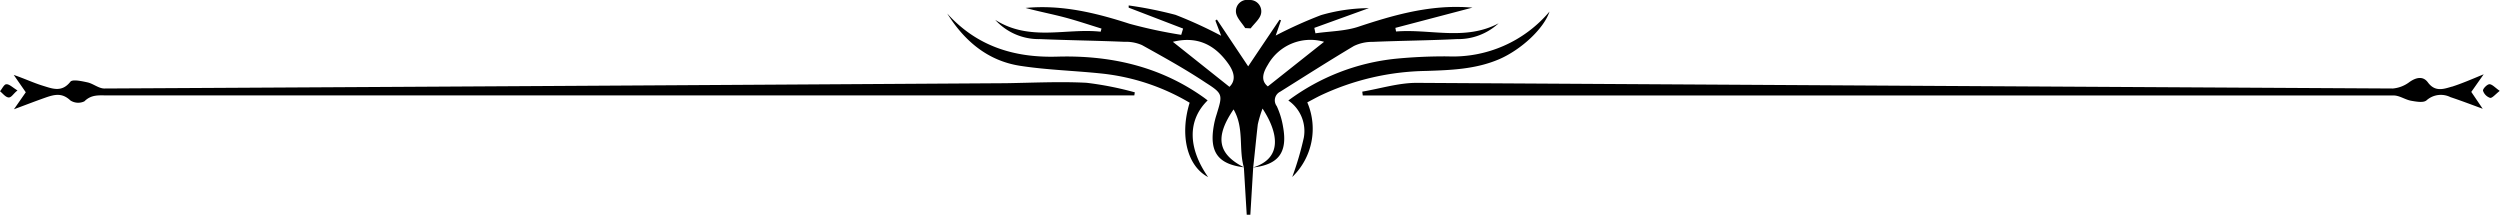 <svg xmlns="http://www.w3.org/2000/svg" viewBox="0 0 358.74 30.85"><title>22</title><g id="Layer_2" data-name="Layer 2"><g id="Layer_1-2" data-name="Layer 1"><path d="M179.83,24l-.41,6.81h-.52c-.14-2.27-.27-4.53-.41-6.79-.78-2.67.08-5.66-1.48-8.32-2.72,4-2.25,6.4,1.49,8.31-3.74-.46-5-2.21-4.32-6a11.4,11.4,0,0,1,.38-1.53c.86-2.83,1-3-1.49-4.58-3-2-6.09-3.7-9.2-5.43A5.76,5.76,0,0,0,161.34,6c-4-.17-8.07-.22-12.11-.39a8.42,8.42,0,0,1-6.42-2.76C147.77,6,153,4,157.94,4.55l.12-.45c-1.77-.54-3.53-1.14-5.31-1.61s-3.73-.85-5.59-1.35c5.17-.49,10.05.69,14.92,2.27A68.86,68.86,0,0,0,169.5,5l.27-.9-7.81-3,0-.32a57.91,57.91,0,0,1,6.72,1.35,62.28,62.28,0,0,1,6.55,3l-.83-2.18.22-.15,4.49,6.72c1.7-2.54,3.1-4.61,4.5-6.69l.21.08-.76,2.19a62.39,62.39,0,0,1,6.5-2.93,25,25,0,0,1,6.86-1L188.6,4l.16.78c2.12-.31,4.34-.3,6.33-1C199.78,2.23,204.47.9,209.47,1c.56,0,1.13.05,1.83.09L200.23,4l.1.52c4.9-.4,9.94,1.37,14.72-1.18a8.55,8.55,0,0,1-6,2.27c-4,.2-8.08.23-12.11.4a6,6,0,0,0-2.68.6c-3.56,2.12-7.05,4.35-10.56,6.55a1.38,1.38,0,0,0-.49,2.07,11.52,11.52,0,0,1,.91,3c.66,3.66-.67,5.4-4.34,5.81,4.27-1.31,3.69-4.93,1.39-8.46a16.94,16.94,0,0,0-.68,2.26C180.25,19.9,180.06,22,179.83,24ZM190,6a7,7,0,0,0-8.07,3.3c-.62,1-1.12,2.22,0,3.1ZM168.3,6l8.12,6.46c1.05-1,.57-2.26-.11-3.24C174.19,6.18,171.55,5.2,168.3,6Zm183.54,6.43c-1.2.35-2.41.8-3.45-.61-.68-.93-1.67-.73-2.64-.05a4.59,4.59,0,0,1-2.39.93q-70-.39-140.08-.81c-2.6,0-5.2.82-7.8,1.26l.07.55h1.35l43.24,0q51.67,0,103.35,0c.83,0,1.65.61,2.51.76s1.79.31,2.22-.08a3.08,3.08,0,0,1,3.41-.44c1.42.47,2.82,1,4.63,1.67l-1.64-2.42,1.78-2.53C354.56,11.42,353.22,12,351.84,12.44Zm-189,.82a46.4,46.4,0,0,0-6.93-1.37c-3.85-.2-7.73,0-11.59.06q-64.68.41-129.35.76c-.81,0-1.59-.7-2.42-.88s-2.15-.47-2.45-.09c-1.23,1.56-2.56,1-3.93.58s-2.57-1-4.2-1.56L3.7,13.24,2,15.68C3.83,15,5.17,14.48,6.54,14s2.4-.68,3.57.42a2.06,2.06,0,0,0,2,.12c1-1,2.09-.85,3.24-.85H162.77ZM146.36,9.44c3.86.6,7.8.7,11.7,1.11a31.15,31.15,0,0,1,12.65,4.19c-1.46,4.72-.33,9.11,2.65,10.67-2.88-4.13-3-8.13-.07-11-.23-.18-.45-.35-.68-.51-6.3-4.44-13.42-6-21-5.77-6.12.16-11.45-1.5-15.69-6.19C138.37,5.85,141.7,8.71,146.36,9.44Zm40.73,10.32a43.48,43.48,0,0,1-1.66,5.64,9.61,9.61,0,0,0,2.16-10.71c.65-.34,1.21-.65,1.79-.94a36.75,36.75,0,0,1,15.25-3.57c3.57-.12,7.14-.24,10.51-1.69,3.11-1.35,6.38-4.34,7.21-6.83a18.11,18.11,0,0,1-14.62,6.43,72.56,72.56,0,0,0-7.37.33,31.15,31.15,0,0,0-15.49,6A5.32,5.32,0,0,1,187.09,19.76ZM179.47,4.07c.52-.71,1.34-1.35,1.49-2.13A1.63,1.63,0,0,0,179.24,0a1.62,1.62,0,0,0-1.88,1.79c.1.79.86,1.5,1.32,2.24ZM.91,12.09c-.33,0-.61.67-.91,1,.4.32.76.83,1.2.89s.68-.52,1.31-1C1.78,12.53,1.33,12.06.91,12.09Zm356.3,0c-.32,0-1,.7-.9.95a1.6,1.6,0,0,0,1,1c.3.07.73-.47,1.39-1C358.05,12.59,357.63,12.09,357.21,12.08Z"/></g></g></svg>